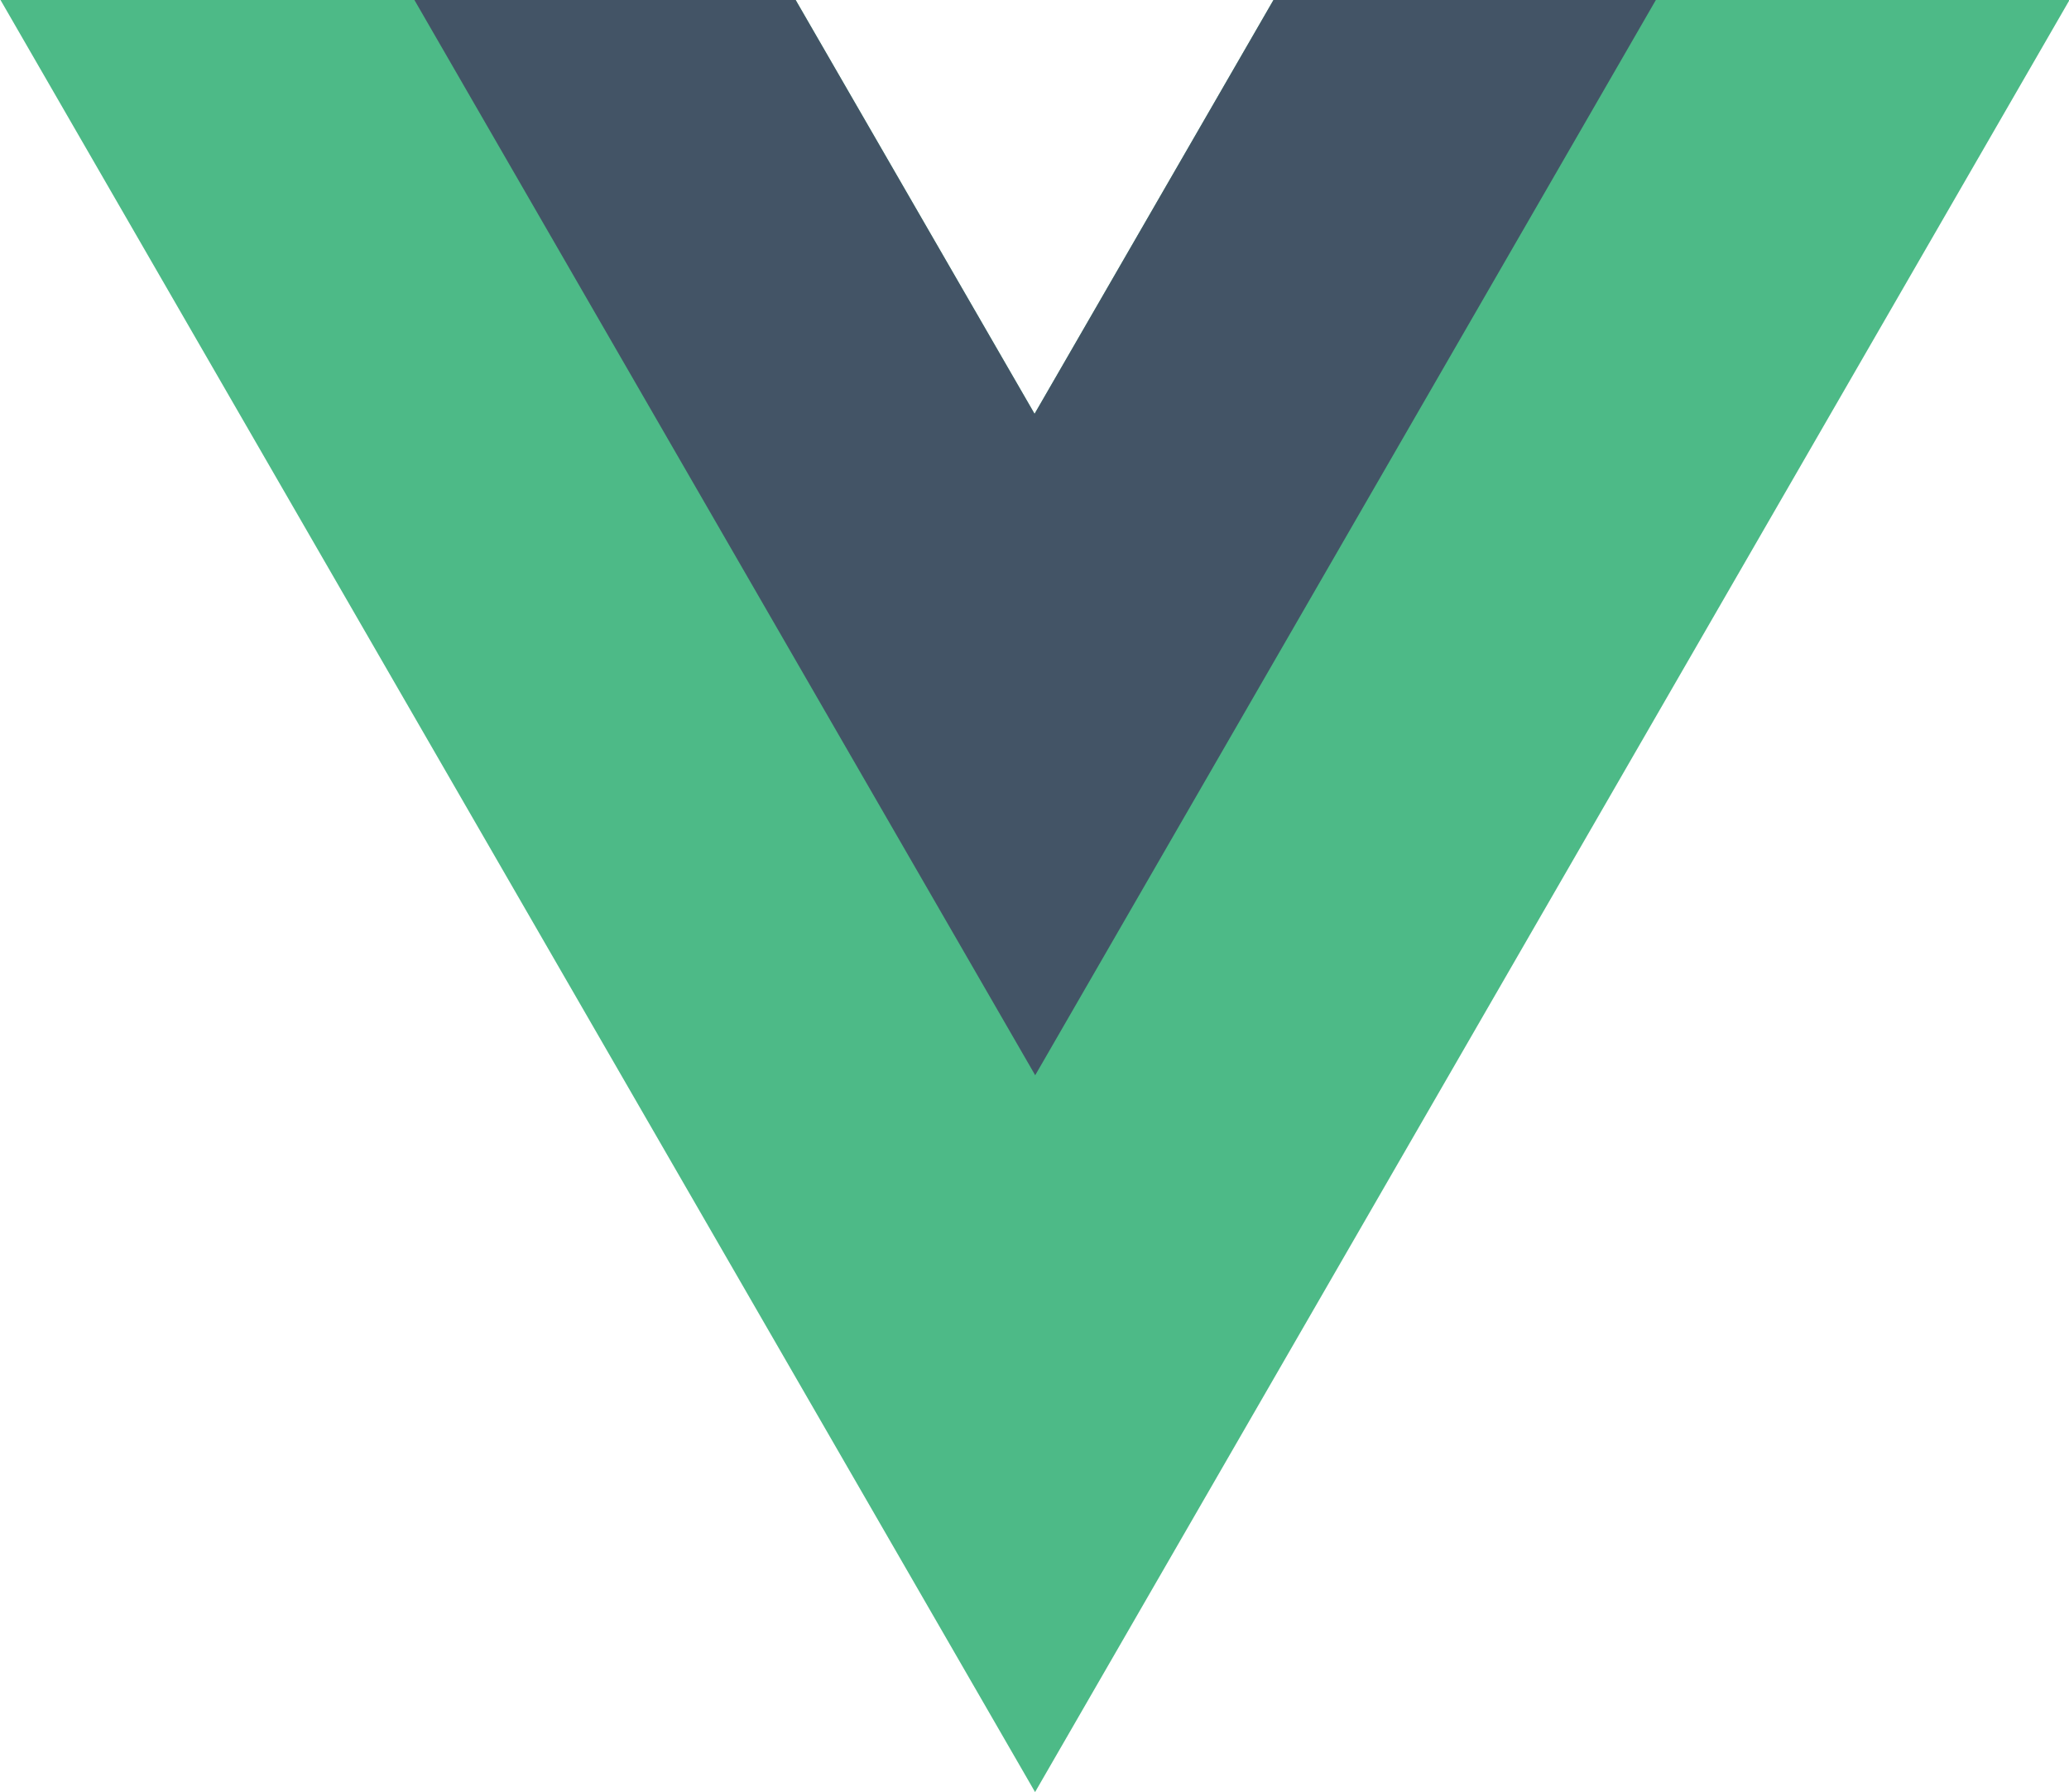 <svg id="Layer_1" data-name="Layer 1" xmlns="http://www.w3.org/2000/svg" viewBox="0 0 162.81 141"><title>vue</title><g id="g10"><g id="g12"><path id="path14" d="M169.17,4.52l-18.8,32.56L131.57,4.52H69l81.41,141,81.4-141Z" transform="translate(-68.96 -4.52)" style="fill:#4dba87"/></g><g id="g16"><path id="path18" d="M169.17,4.52l-18.8,32.56L131.57,4.52h-30l48.85,84.6,48.84-84.6Z" transform="translate(-68.96 -4.52)" style="fill:#435466"/></g></g></svg>